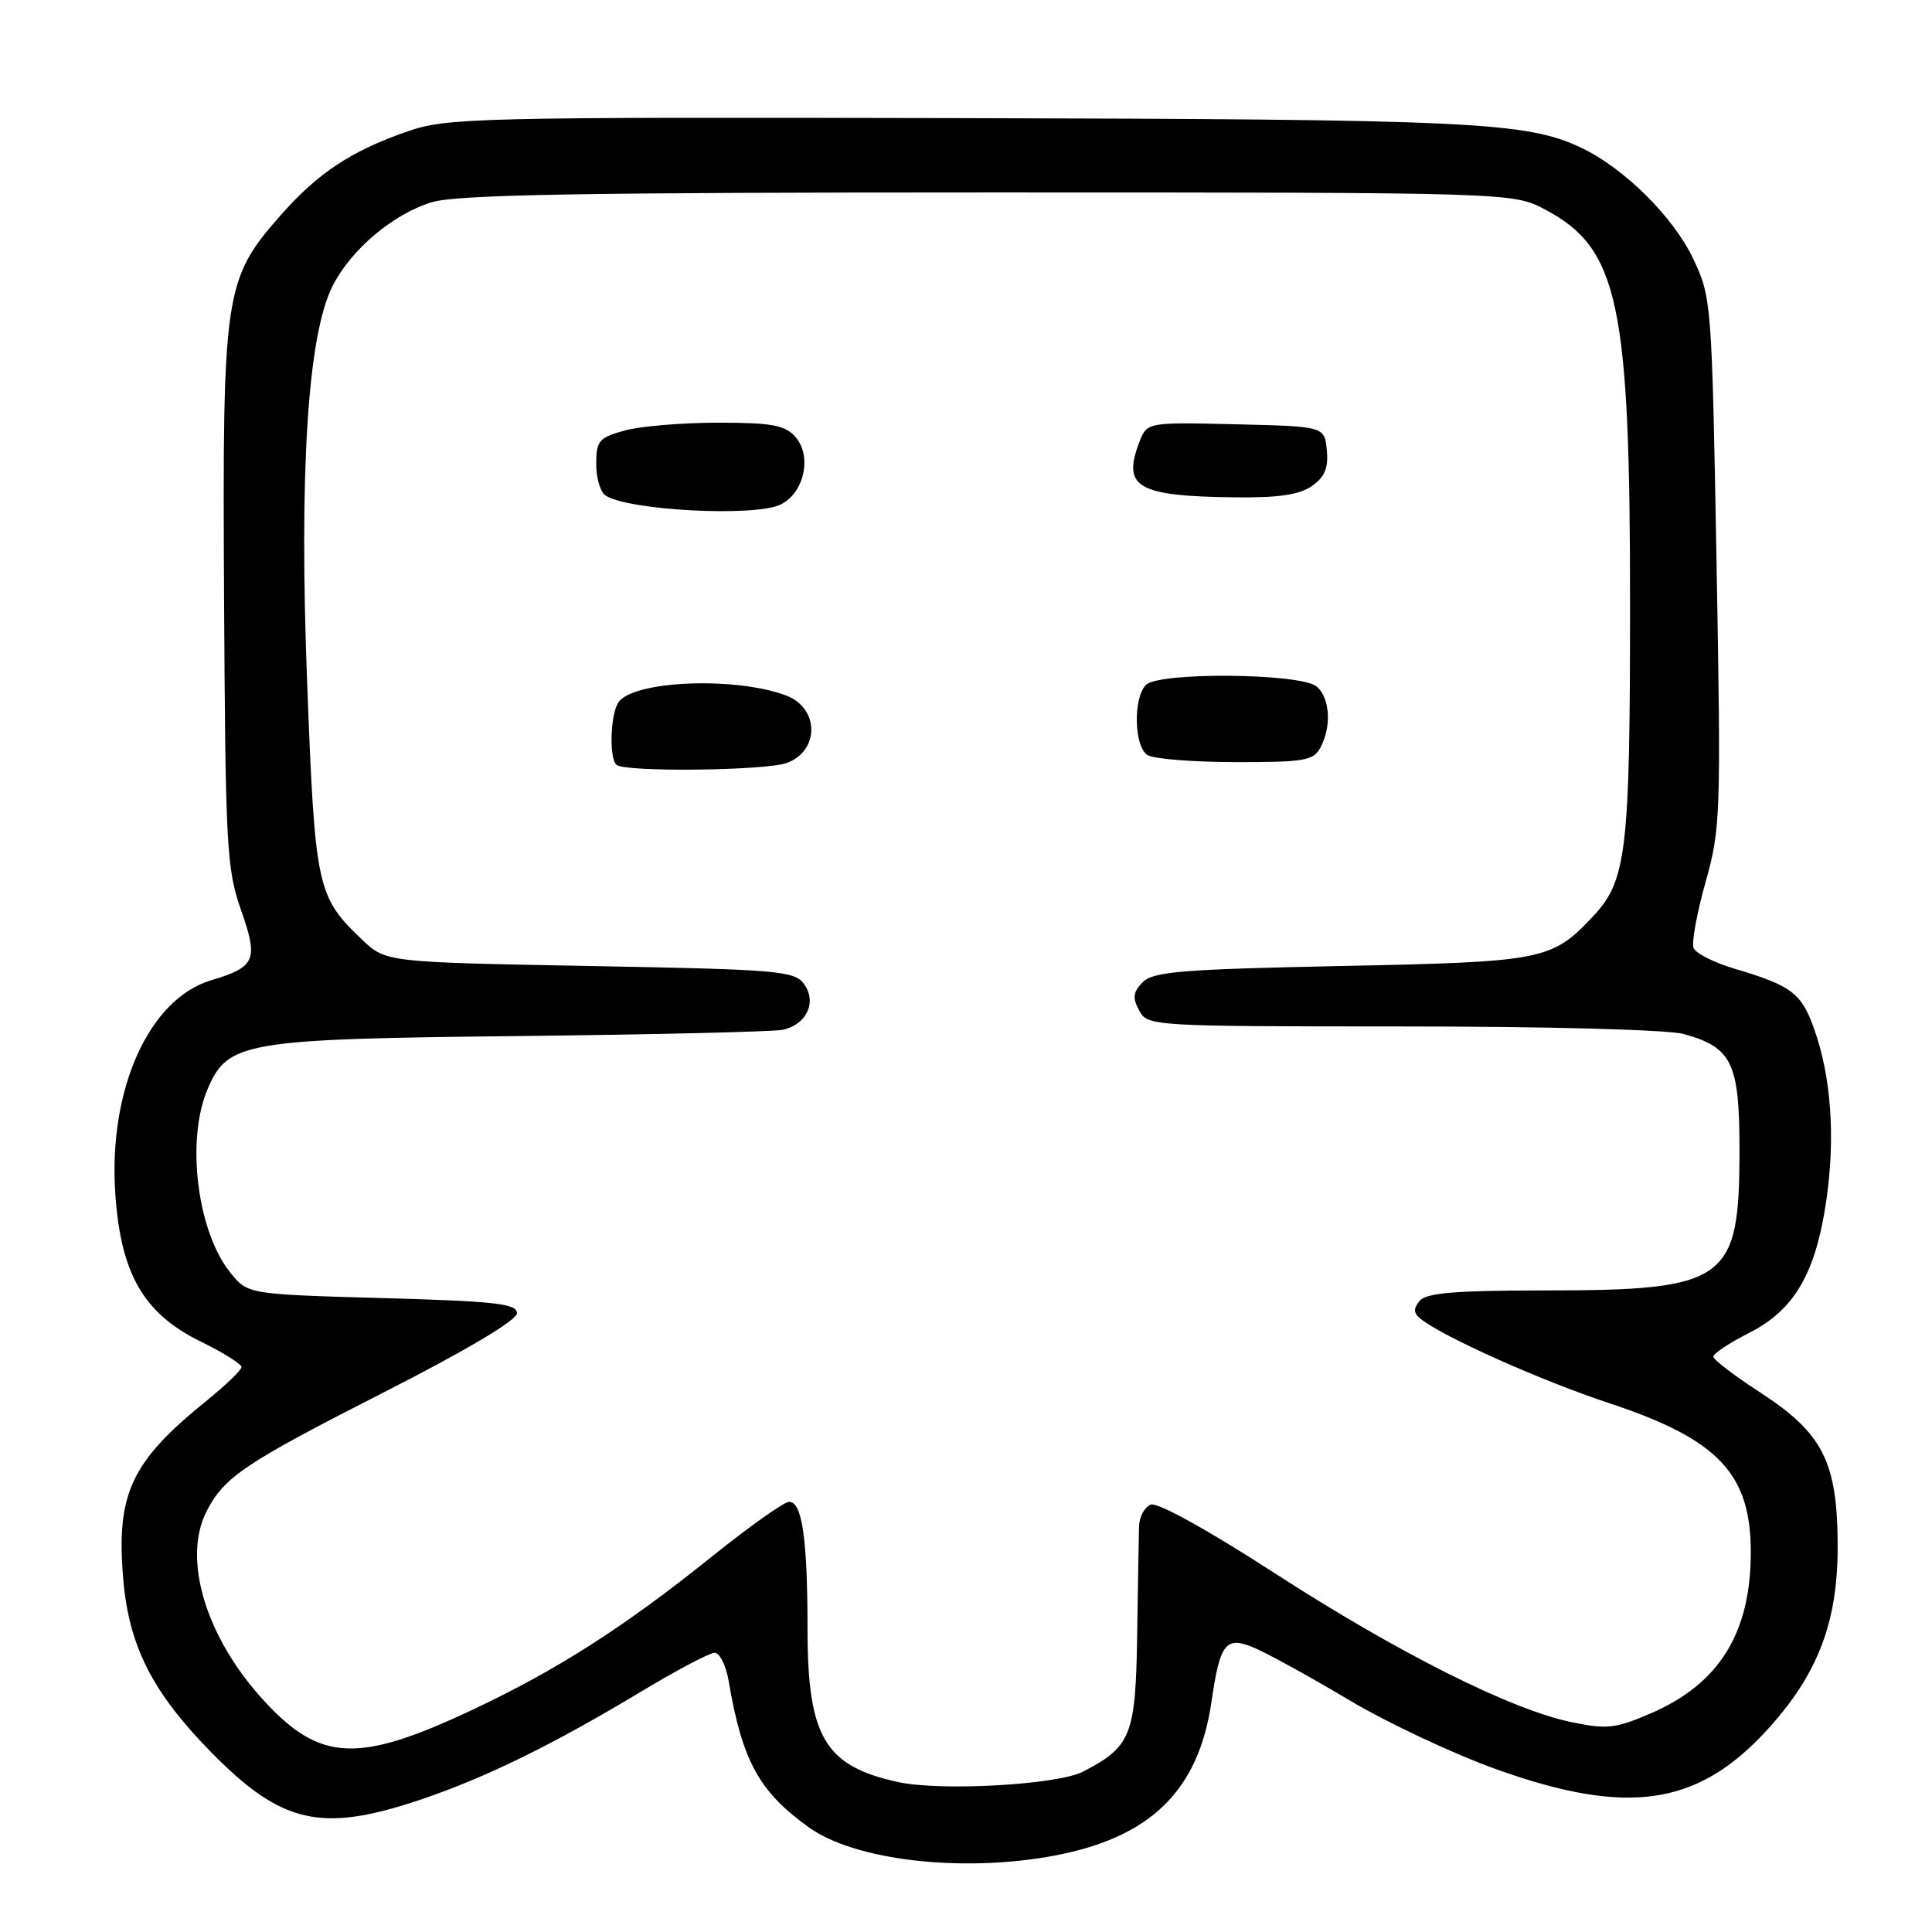 <?xml version="1.0" encoding="UTF-8" standalone="no"?>
<!DOCTYPE svg PUBLIC "-//W3C//DTD SVG 1.1//EN" "http://www.w3.org/Graphics/SVG/1.1/DTD/svg11.dtd" >
<svg xmlns="http://www.w3.org/2000/svg" xmlns:xlink="http://www.w3.org/1999/xlink" version="1.1" viewBox="0 0 256 256">
 <g >
 <path fill="currentColor"
d=" M 139.55 245.91 C 152.42 243.53 158.81 237.30 160.53 225.48 C 161.67 217.65 162.42 216.72 166.28 218.38 C 168.05 219.14 173.68 222.24 178.79 225.28 C 183.89 228.32 192.74 232.47 198.45 234.50 C 215.61 240.62 224.88 239.28 234.01 229.38 C 240.81 222.00 243.50 215.08 243.50 205.00 C 243.50 193.74 241.58 189.92 233.22 184.50 C 229.83 182.30 227.04 180.17 227.03 179.77 C 227.01 179.36 229.14 177.95 231.76 176.62 C 237.80 173.56 240.62 168.69 242.02 158.89 C 243.21 150.57 242.62 142.54 240.35 136.24 C 238.69 131.59 237.35 130.59 229.87 128.37 C 227.13 127.56 224.67 126.31 224.40 125.60 C 224.13 124.89 224.85 120.98 225.99 116.91 C 227.99 109.82 228.05 107.99 227.45 74.50 C 226.83 39.99 226.79 39.43 224.36 34.29 C 221.74 28.75 215.20 22.27 209.52 19.58 C 202.30 16.15 195.14 15.81 127.01 15.65 C 62.98 15.51 59.22 15.60 54.00 17.41 C 46.57 19.98 42.12 22.92 37.22 28.49 C 29.71 37.02 29.47 38.61 29.69 79.11 C 29.87 112.11 30.03 115.14 31.92 120.53 C 34.27 127.21 33.89 128.12 27.98 129.89 C 19.73 132.36 14.33 144.39 15.28 158.20 C 16.00 168.80 19.04 174.06 26.57 177.75 C 29.56 179.22 32.00 180.74 32.00 181.14 C 32.00 181.54 29.88 183.58 27.28 185.68 C 17.38 193.69 15.39 197.94 16.32 209.11 C 17.05 218.07 20.16 224.21 27.96 232.16 C 37.30 241.67 42.55 242.88 55.61 238.50 C 64.29 235.58 73.12 231.26 85.01 224.11 C 89.68 221.30 94.04 219.00 94.70 219.00 C 95.37 219.00 96.20 220.69 96.55 222.75 C 98.36 233.37 100.60 237.44 107.23 242.17 C 113.34 246.52 127.43 248.15 139.55 245.91 Z  M 119.00 236.13 C 109.29 234.02 107.01 230.16 107.00 215.88 C 107.00 203.86 106.29 199.00 104.56 199.00 C 103.90 199.00 99.35 202.23 94.43 206.17 C 82.74 215.57 73.90 221.23 62.66 226.53 C 47.50 233.68 42.45 233.47 35.01 225.39 C 27.27 217.00 24.11 206.55 27.40 200.20 C 29.73 195.69 32.46 193.86 50.84 184.50 C 61.87 178.88 68.50 174.94 68.50 174.00 C 68.50 172.74 65.63 172.42 50.65 172.00 C 32.81 171.50 32.81 171.50 30.48 168.58 C 26.14 163.13 24.65 151.18 27.46 144.43 C 30.14 138.02 32.19 137.67 69.00 137.28 C 86.88 137.08 102.50 136.71 103.72 136.45 C 106.88 135.78 108.28 132.77 106.54 130.39 C 105.27 128.64 103.15 128.46 78.15 128.00 C 51.13 127.50 51.13 127.50 47.97 124.50 C 41.98 118.80 41.74 117.66 40.70 90.50 C 39.62 62.47 40.78 44.39 44.06 37.91 C 46.53 33.04 52.08 28.36 57.24 26.79 C 60.55 25.79 77.06 25.50 131.00 25.50 C 200.50 25.50 200.50 25.50 204.79 27.79 C 214.46 32.95 216.00 40.17 215.99 80.20 C 215.99 112.71 215.52 116.67 211.16 121.34 C 205.62 127.25 204.63 127.45 177.78 128.00 C 156.69 128.43 152.83 128.74 151.44 130.13 C 150.13 131.44 150.03 132.19 150.94 133.88 C 152.06 135.97 152.48 136.00 185.79 136.01 C 205.18 136.01 221.03 136.44 223.10 137.01 C 229.51 138.79 230.50 140.85 230.49 152.36 C 230.49 169.85 228.90 170.99 204.37 170.99 C 192.80 171.00 188.98 171.32 188.11 172.37 C 187.26 173.40 187.29 173.99 188.24 174.75 C 191.19 177.13 204.21 182.95 213.29 185.95 C 227.69 190.72 232.01 195.28 231.99 205.72 C 231.98 216.39 227.80 223.11 218.76 227.02 C 214.05 229.05 212.94 229.17 208.21 228.19 C 200.16 226.52 185.12 218.95 168.74 208.35 C 160.04 202.72 153.36 199.03 152.49 199.37 C 151.67 199.68 150.97 200.96 150.93 202.22 C 150.89 203.47 150.78 209.96 150.68 216.64 C 150.48 229.96 149.89 231.45 143.51 234.75 C 140.14 236.50 124.67 237.37 119.00 236.13 Z  M 104.30 101.08 C 108.62 99.44 108.55 93.83 104.20 92.17 C 97.45 89.61 83.77 90.18 81.92 93.10 C 80.88 94.74 80.70 100.37 81.67 101.33 C 82.68 102.34 101.53 102.13 104.30 101.08 Z  M 174.96 99.07 C 176.47 96.25 176.23 92.44 174.45 90.96 C 172.33 89.20 153.59 89.02 151.85 90.75 C 150.13 92.47 150.26 98.92 152.05 100.05 C 152.85 100.56 158.10 100.98 163.71 100.98 C 172.80 101.00 174.04 100.79 174.96 99.07 Z  M 103.35 66.89 C 106.56 65.42 107.67 60.40 105.35 57.84 C 103.98 56.32 102.17 56.00 95.10 56.01 C 90.37 56.01 84.81 56.48 82.75 57.05 C 79.36 57.99 79.00 58.42 79.00 61.49 C 79.00 63.35 79.56 65.24 80.25 65.67 C 83.36 67.64 99.80 68.50 103.35 66.89 Z  M 173.83 64.40 C 175.54 63.21 176.04 62.02 175.81 59.65 C 175.50 56.50 175.50 56.50 163.74 56.22 C 151.97 55.94 151.97 55.94 150.95 58.64 C 148.69 64.57 150.72 65.74 163.53 65.90 C 169.39 65.97 172.17 65.57 173.83 64.40 Z "/>
</g>
</svg>